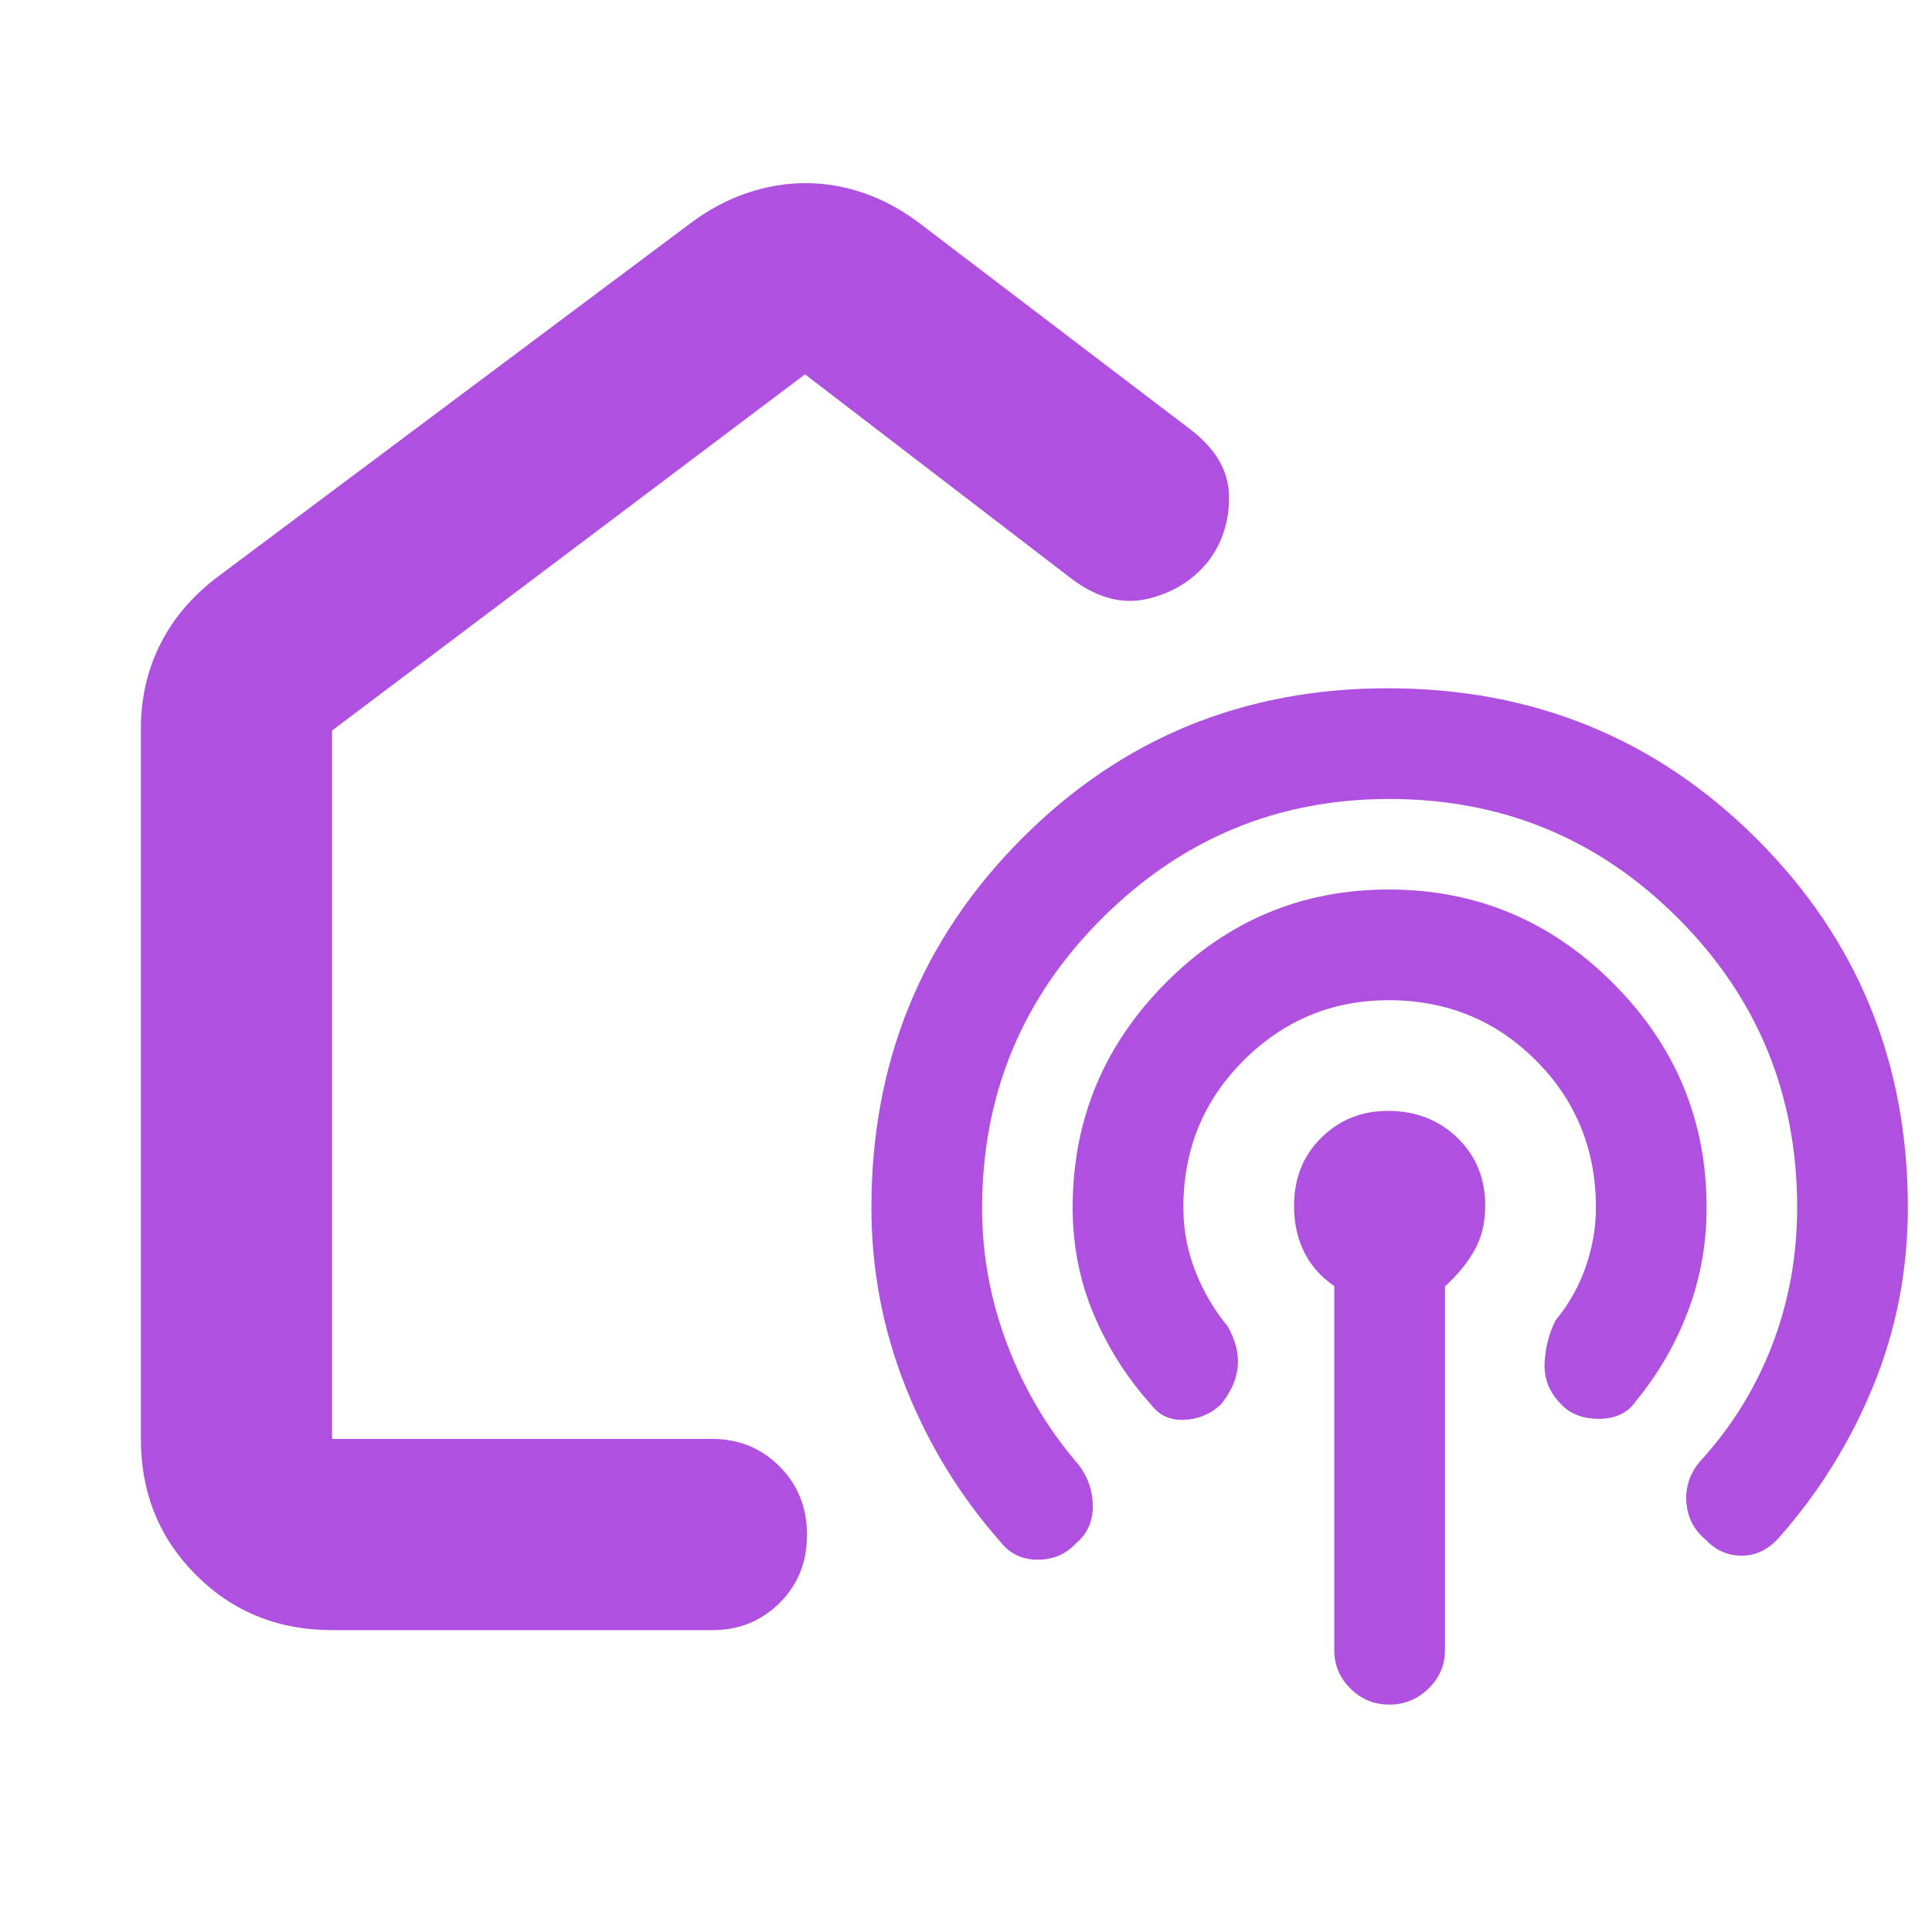 <svg xmlns="http://www.w3.org/2000/svg" height="48" viewBox="0 -960 960 960" width="48"><path fill="rgb(175, 80, 225)" d="M400-510ZM165-150q-40.21 0-67.61-27.39Q70-204.79 70-245v-353q0-23 9.88-42.38Q89.75-659.75 109-674l234-175q13.3-10 27.92-15 14.63-5 29.36-5 14.72 0 29.13 5 14.42 5 27.59 15l134 102q19.35 14.53 19.68 33.29.32 18.75-10.39 32.73Q589-667 570.5-662.5T533-672L400-774 165-597v352h189q19.75 0 33.38 13.68 13.62 13.67 13.62 34 0 20.32-13.62 33.82Q373.75-150 354-150H165Zm525.31-413Q607-563 547.5-503.6T488-359.55q0 34.98 12.71 68.2 12.72 33.21 35.12 59.01Q543-223 543-211.5t-8.5 18.5q-7.41 8-18.95 8-11.55 0-18.55-9-30-34-47-76.77-17-42.77-17-89.23 0-108.16 74.5-183.08Q582-618 689.5-618 798-618 873-543.08T948-360q0 46.41-17 88.2-17 41.8-47 75.8-8 9-18.55 9-10.54 0-17.95-8-8.5-7-9.5-18t6-20q24-26 36.5-58.43Q893-323.87 893-360q0-84.46-59.19-143.73Q774.62-563 690.31-563ZM690-463q-42 0-72 29.87T588-360q0 16.59 6 31.79Q600-313 610-301q6 10.5 5 20.25T606.5-262q-7.5 7-18 7.5T572-262q-18-20-28.5-44.83Q533-331.65 533-360q0-65 46.12-111.5T690-518q65 0 111.5 46.5T848-360q0 27-9.24 51.5T813-264q-6 9-18.55 9-12.54 0-19.45-8-8-8.49-7.5-19.74Q768-294 773-304q9.91-11.98 14.95-26.57Q793-345.17 793-360q0-43.26-29.87-73.13Q733.26-463 690-463Zm.33 350Q679-113 671-120.98q-8-7.99-8-19.02v-180.96q-10-6.87-15-16.95-5-10.09-5-22.96 0-20.36 13.5-33.74Q670-408 689.59-408q20.77 0 34.59 13.39Q738-381.23 738-360.87q0 12.87-5.5 22.43-5.5 9.55-14.5 17.59V-140q0 11.03-8.17 19.02-8.18 7.98-19.5 7.98Z"/></svg>